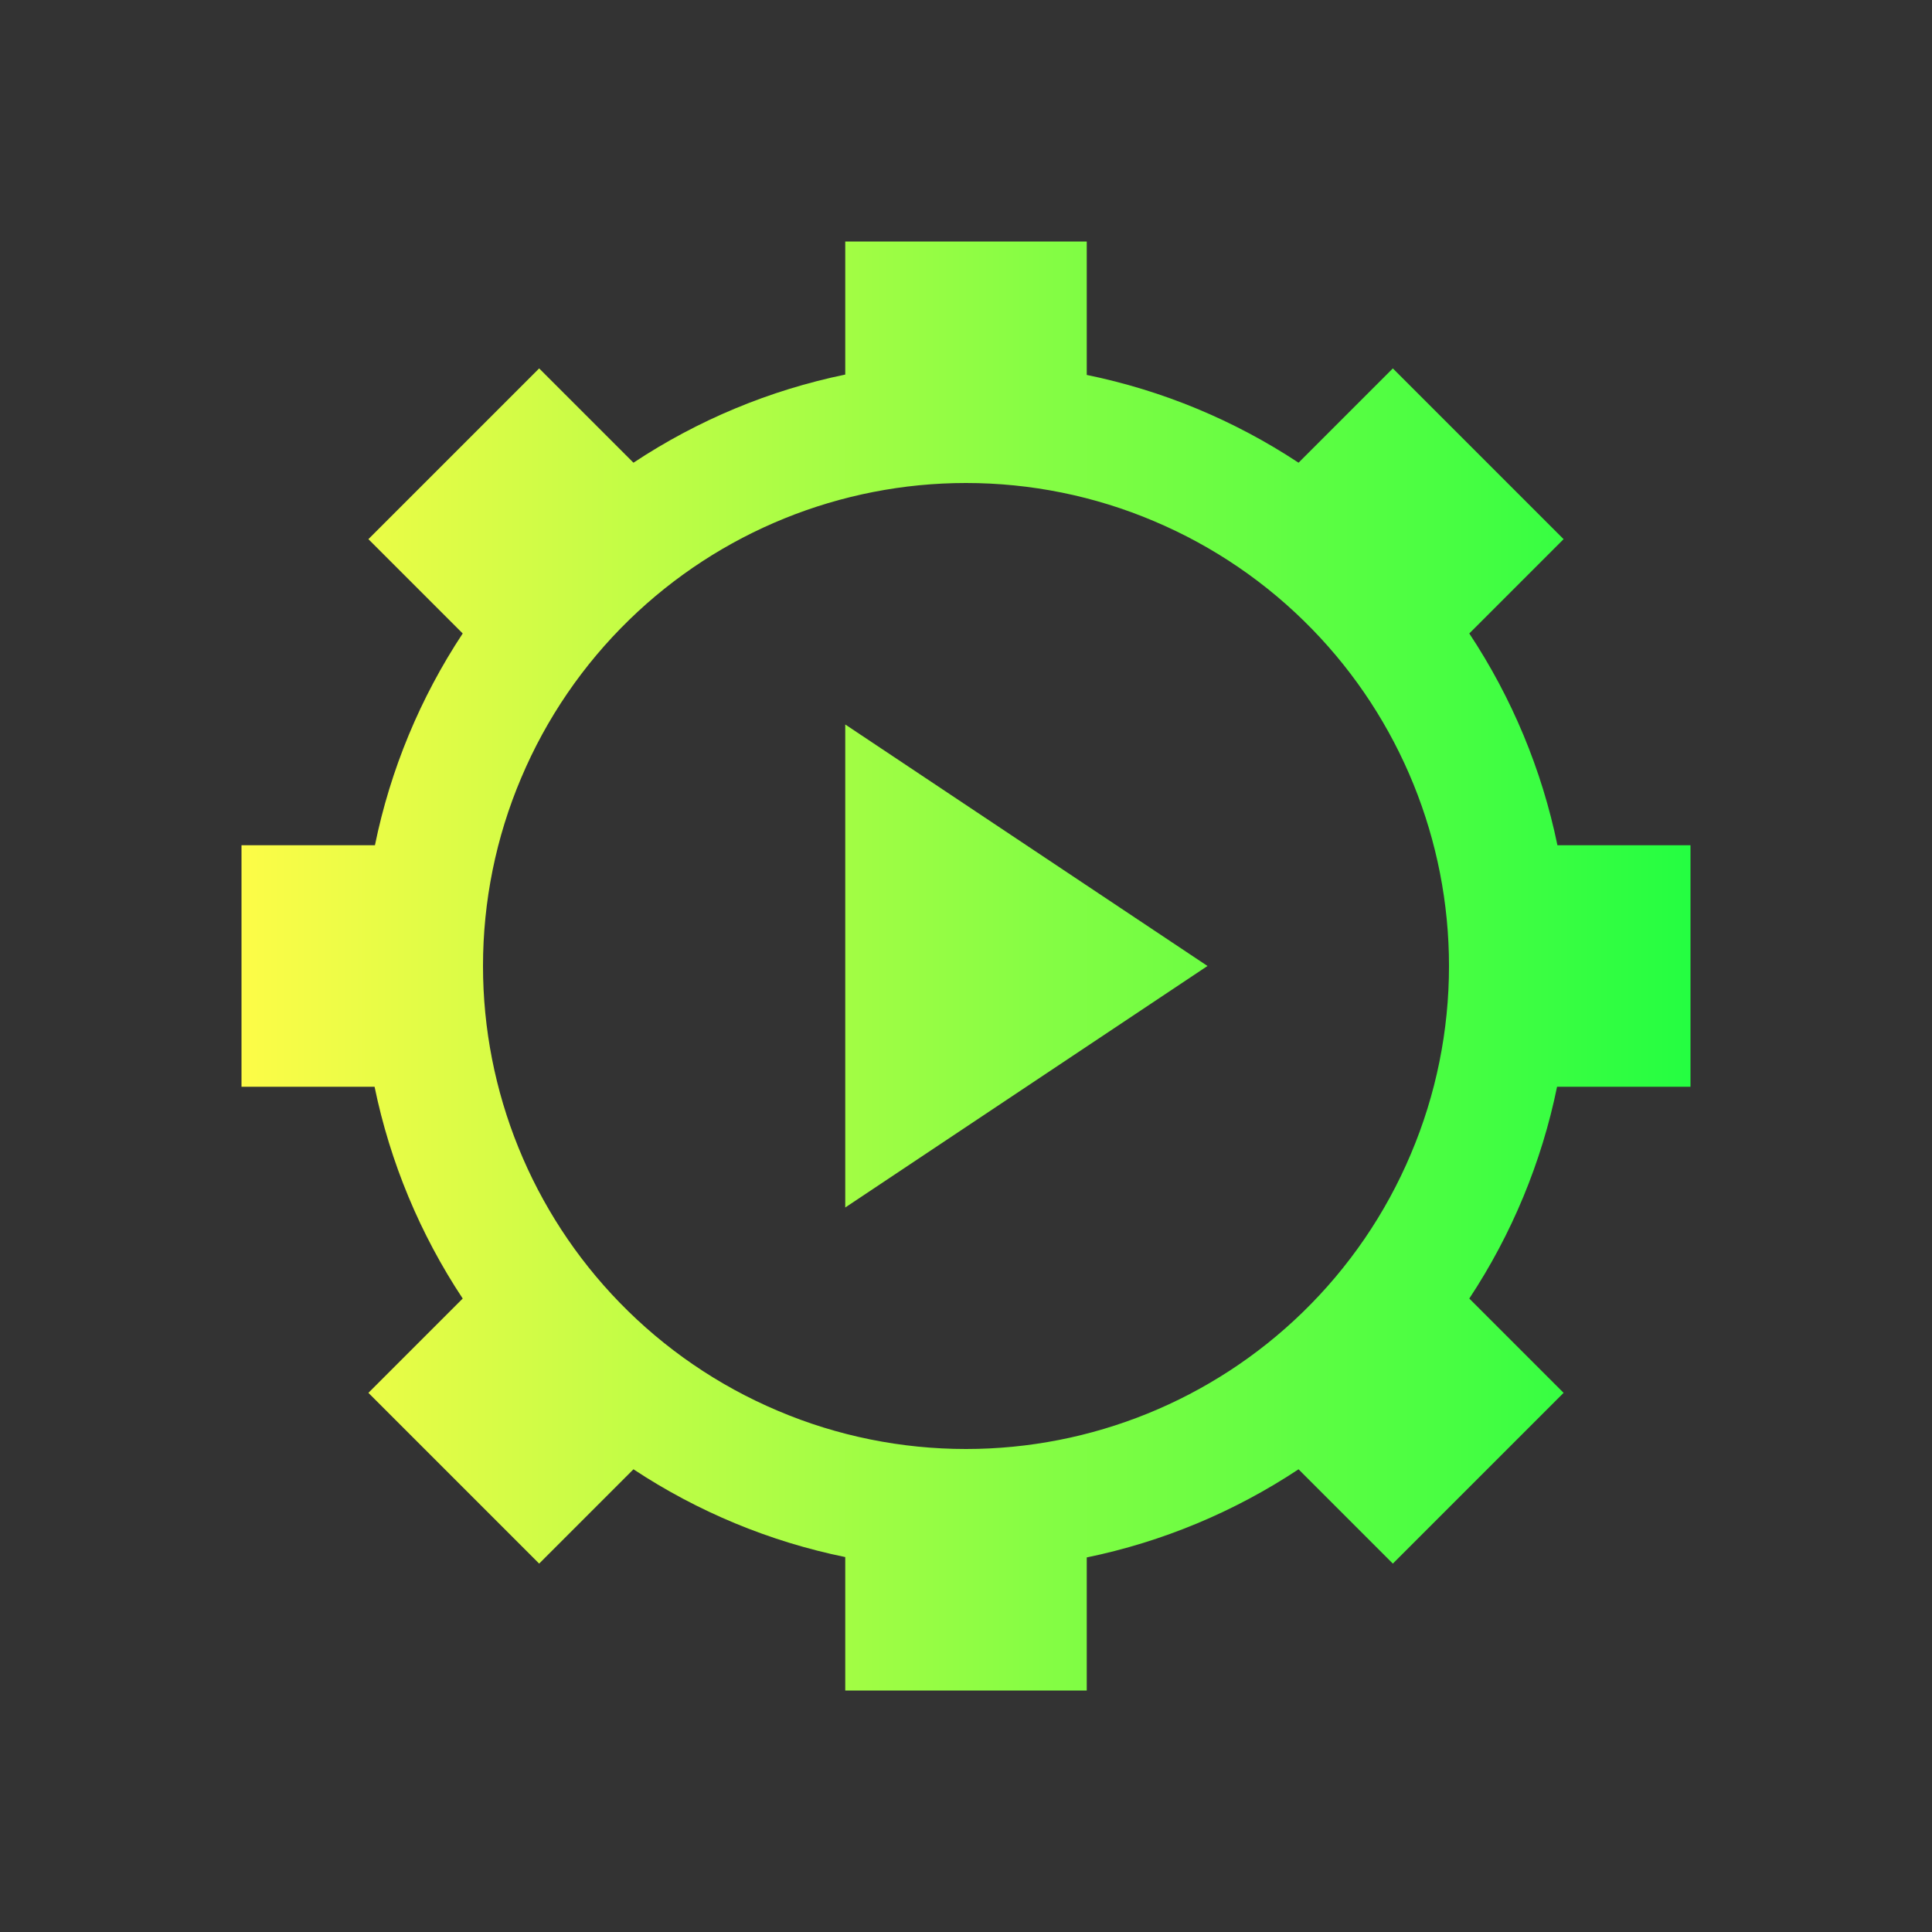 <svg width="16" height="16" viewBox="0 0 16 16" fill="none" xmlns="http://www.w3.org/2000/svg">
<rect x="0" y="0" width="16" height="16" fill="#333333" stroke="none"/>
<path d="M7 2V3.102C6.374 3.231 5.779 3.479 5.246 3.832L4.465 3.051L3.051 4.465L3.832 5.246C3.48 5.779 3.233 6.374 3.105 7H2V9H3.102C3.231 9.626 3.479 10.221 3.832 10.754L3.051 11.535L4.465 12.949L5.246 12.168C5.779 12.52 6.374 12.767 7 12.895V14H9V12.898C9.626 12.769 10.221 12.521 10.754 12.168L11.535 12.949L12.949 11.535L12.168 10.754C12.52 10.221 12.767 9.626 12.895 9H14V7H12.898C12.769 6.374 12.521 5.779 12.168 5.246L12.949 4.465L11.535 3.051L10.754 3.832C10.221 3.48 9.626 3.233 9 3.105V2H7ZM8 4C8.535 4 9.065 4.107 9.557 4.316C10.05 4.524 10.496 4.829 10.869 5.213C11.594 5.959 12 6.959 12 8C12 8.535 11.893 9.065 11.684 9.557C11.476 10.05 11.171 10.496 10.787 10.869C10.041 11.594 9.041 12 8 12C7.465 12 6.935 11.893 6.443 11.684C5.95 11.476 5.504 11.171 5.131 10.787C4.406 10.041 4 9.041 4 8C4 7.465 4.107 6.935 4.316 6.443C4.524 5.95 4.829 5.504 5.213 5.131C5.959 4.406 6.959 4 8 4ZM7 6V10L10 8L7 6Z" fill="url(#paint0_linear_10_10797)"/>
<defs>
<linearGradient id="paint0_linear_10_10797" x1="2" y1="8" x2="14" y2="8" gradientUnits="userSpaceOnUse">
<stop stop-color="#FDFC47"/>
<stop offset="1" stop-color="#24FE41"/>
</linearGradient>
</defs>
</svg>
